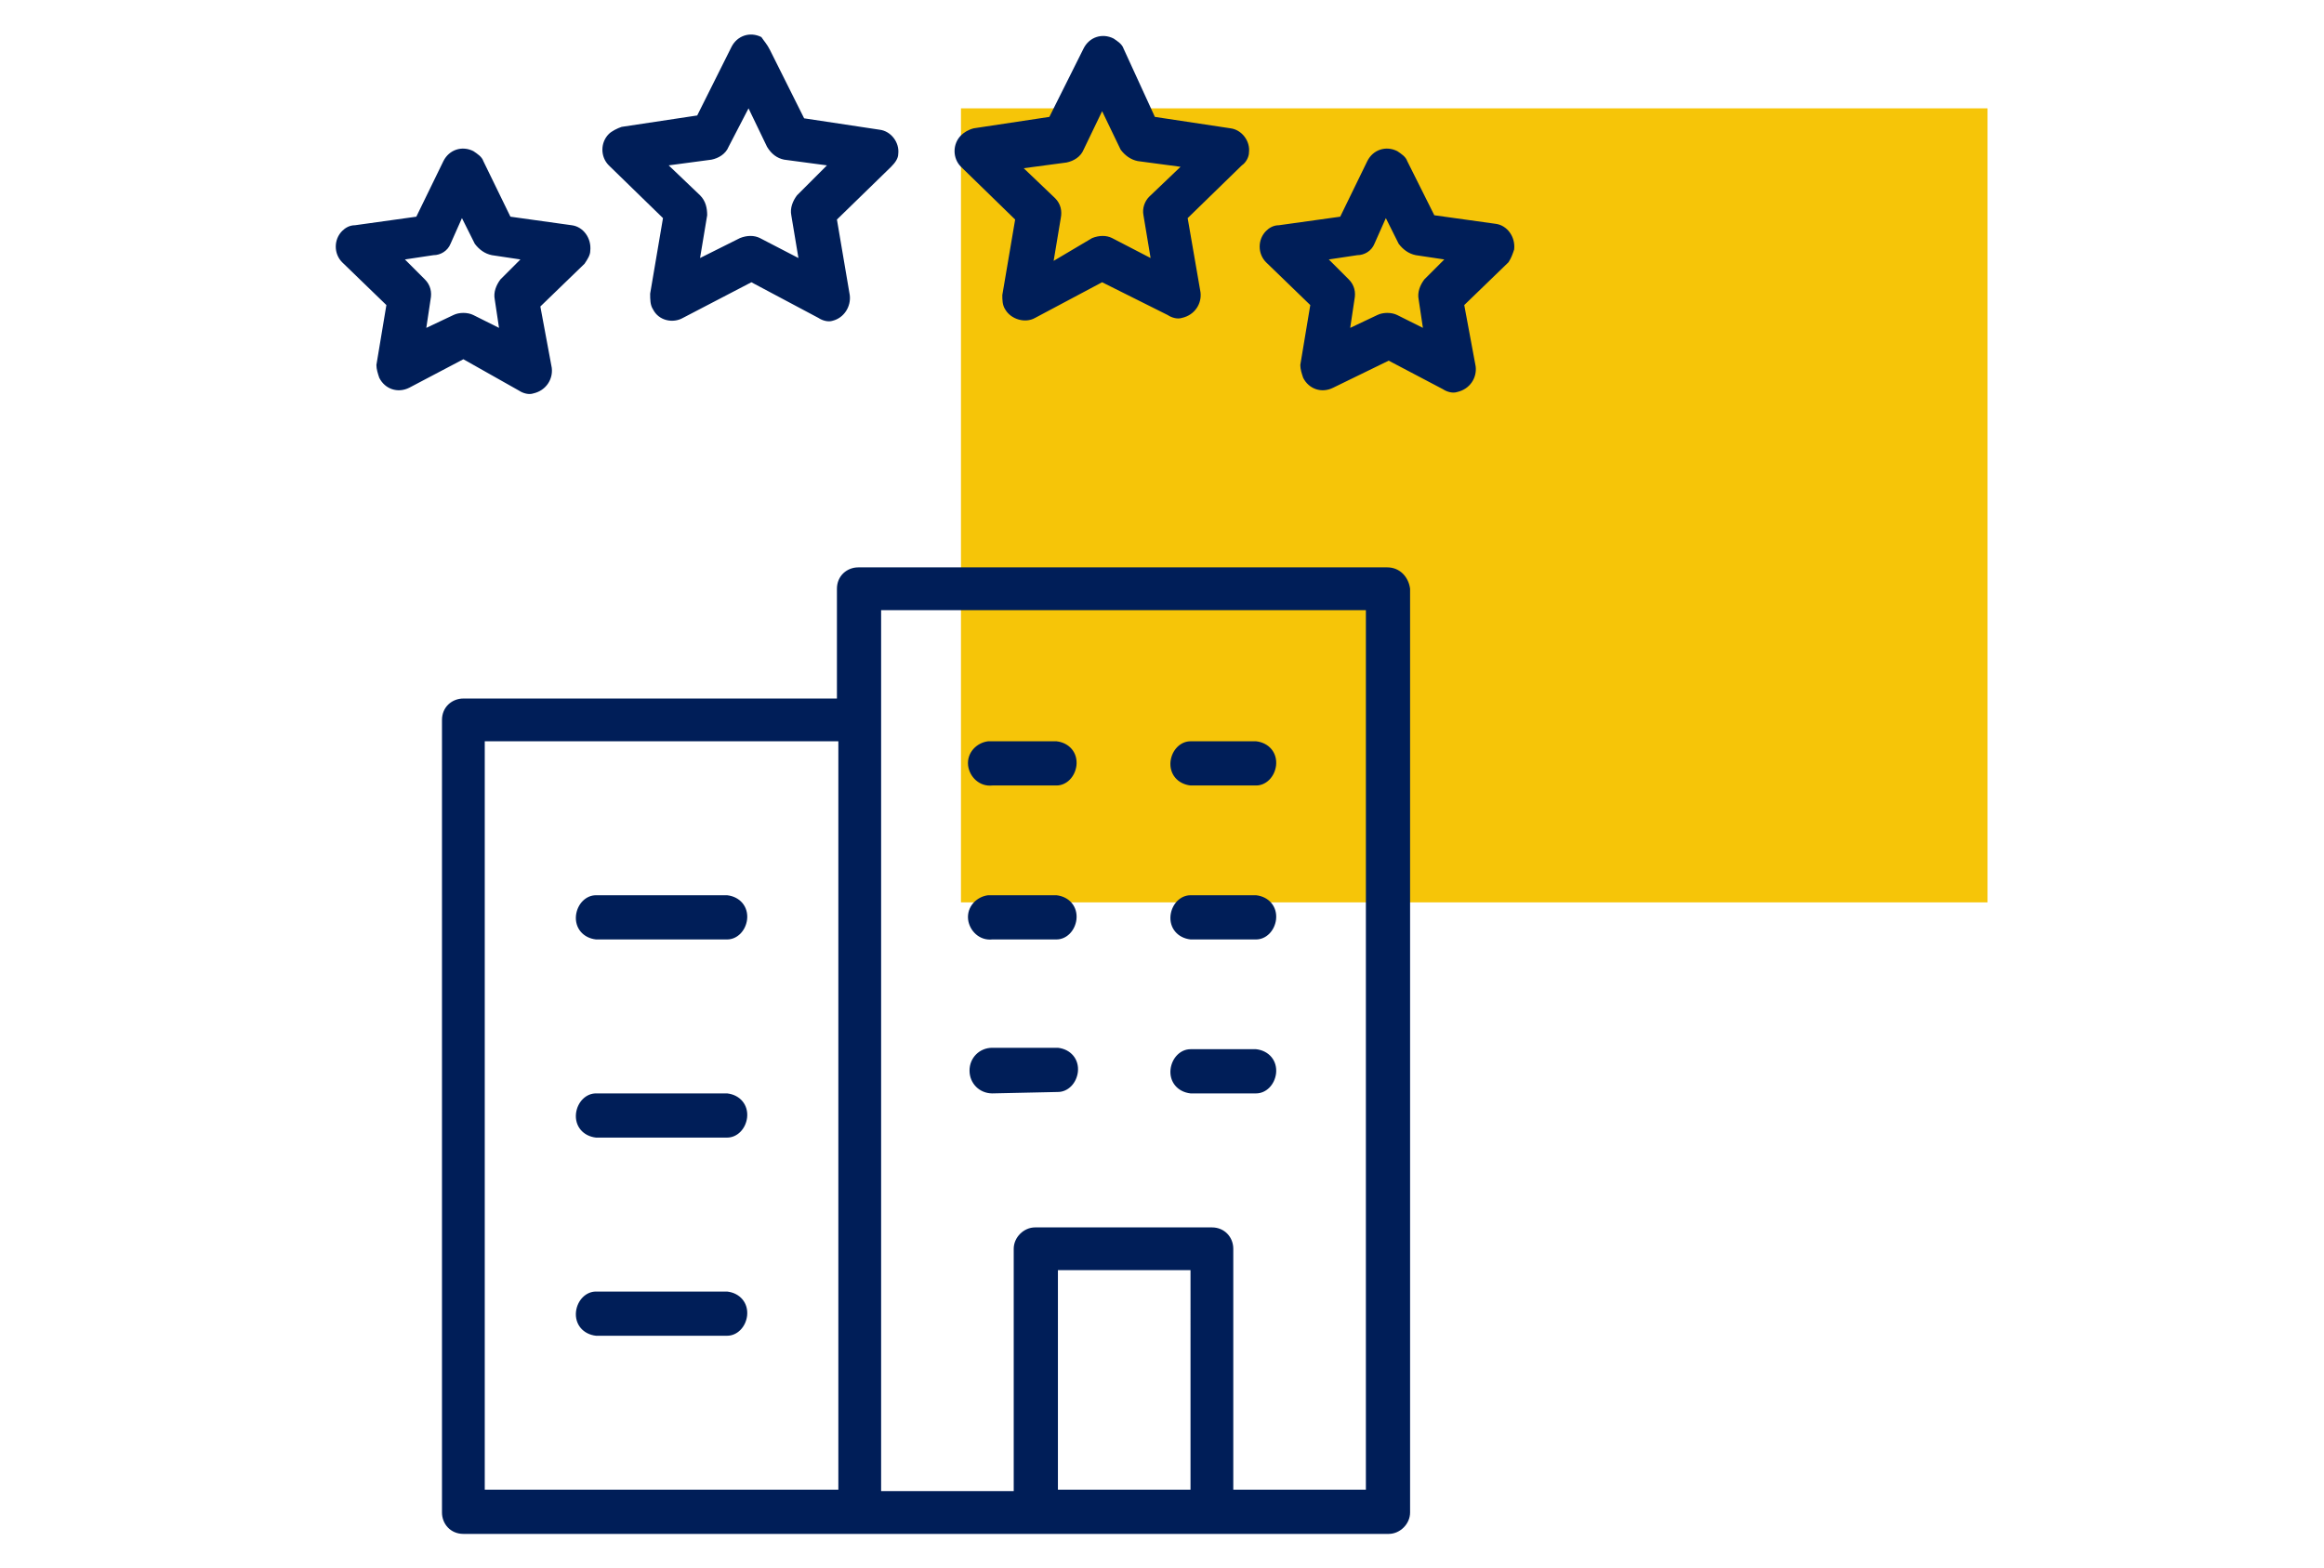 <?xml version="1.0" encoding="utf-8"?>
<!-- Generator: Adobe Illustrator 22.1.0, SVG Export Plug-In . SVG Version: 6.00 Build 0)  -->
<svg version="1.1" id="Capa_1" xmlns="http://www.w3.org/2000/svg" xmlns:xlink="http://www.w3.org/1999/xlink" x="0px" y="0px"
	 viewBox="0 0 163 110" style="enable-background:new 0 0 163 110;" xml:space="preserve">
<style type="text/css">
	.st0{fill:#F6C508;}
	.st1{fill:#001E58;}
</style>
<title>hotel</title>
<g id="Capa_2_1_">
	<rect x="67.4" y="7.6" class="st0" width="72" height="55.7"/>
	<path class="st1" d="M77.3,19.8l-4.7,2.5c-0.7,0.4-1.7,0.1-2.1-0.6c-0.2-0.3-0.2-0.7-0.2-1l0.9-5.3l-3.8-3.7
		c-0.6-0.6-0.6-1.6,0-2.2c0.2-0.2,0.5-0.4,0.9-0.5l5.3-0.8L76,3.4c0.4-0.8,1.3-1.1,2.1-0.7c0.3,0.2,0.6,0.4,0.7,0.7L81,8.2L86.3,9
		c0.8,0.1,1.4,0.9,1.3,1.7c0,0.3-0.2,0.7-0.5,0.9l-3.8,3.7l0.9,5.2c0.1,0.8-0.4,1.6-1.3,1.8c-0.3,0.1-0.7,0-1-0.2L77.3,19.8z
		 M76.6,16.7c0.5-0.2,1-0.2,1.4,0l2.7,1.4l-0.5-3c-0.1-0.5,0.1-1,0.4-1.3l2.2-2.1l-3-0.4c-0.5-0.1-0.9-0.4-1.2-0.8l-1.3-2.7L76,10.5
		c-0.2,0.5-0.7,0.8-1.2,0.9l-3,0.4l2.2,2.1c0.4,0.4,0.5,0.9,0.4,1.4l-0.5,3L76.6,16.7z M47.9,22.3c-0.7,0.4-1.7,0.2-2.1-0.6
		c-0.2-0.3-0.2-0.7-0.2-1.1l0.9-5.3l-3.8-3.7c-0.6-0.6-0.6-1.6,0-2.2c0.2-0.2,0.6-0.4,0.9-0.5l5.3-0.8l2.4-4.8
		c0.4-0.8,1.3-1.1,2.1-0.7c0.2,0.3,0.4,0.5,0.6,0.9l2.4,4.8l5.3,0.8c0.8,0.1,1.4,0.9,1.3,1.7c0,0.3-0.2,0.6-0.5,0.9l-3.8,3.7
		l0.9,5.3c0.1,0.8-0.4,1.6-1.2,1.8c-0.3,0.1-0.7,0-1-0.2l-4.7-2.5L47.9,22.3z M51.9,16.7c0.5-0.2,1-0.2,1.4,0l2.7,1.4l-0.5-3
		c-0.1-0.5,0.1-1,0.4-1.4l2.1-2.1l-3-0.4c-0.5-0.1-0.9-0.4-1.2-0.9l-1.3-2.7l-1.4,2.7c-0.2,0.5-0.7,0.8-1.2,0.9l-3,0.4l2.2,2.1
		c0.4,0.4,0.5,0.9,0.5,1.4l-0.5,3L51.9,16.7z M32.5,25.2l-3.8,2c-0.8,0.4-1.7,0.1-2.1-0.7c-0.1-0.3-0.2-0.6-0.2-0.9l0.7-4.2l-3.1-3
		c-0.6-0.6-0.6-1.6,0-2.2c0.2-0.2,0.5-0.4,0.9-0.4l4.3-0.6l1.9-3.9c0.4-0.8,1.3-1.1,2.1-0.7c0.3,0.2,0.6,0.4,0.7,0.7l1.9,3.9
		l4.3,0.6c0.8,0.1,1.4,0.9,1.3,1.8c0,0.3-0.2,0.6-0.4,0.9l-3.1,3l0.8,4.3c0.1,0.8-0.4,1.6-1.3,1.8c-0.3,0.1-0.7,0-1-0.2L32.5,25.2z
		 M31.8,22.1c0.4-0.2,1-0.2,1.4,0L35,23l-0.3-2c-0.1-0.5,0.1-1,0.4-1.4l1.4-1.4l-2-0.3c-0.5-0.1-0.9-0.4-1.2-0.8l-0.9-1.8l-0.8,1.8
		c-0.2,0.5-0.7,0.8-1.2,0.8l-2,0.3l1.4,1.4c0.4,0.4,0.5,0.9,0.4,1.4l-0.3,2L31.8,22.1z M93.5,27.2c-0.8,0.4-1.7,0.1-2.1-0.7
		c-0.1-0.3-0.2-0.6-0.2-0.9l0.7-4.2l-3.1-3c-0.6-0.6-0.6-1.6,0-2.2c0.2-0.2,0.5-0.4,0.9-0.4l4.3-0.6l1.9-3.9
		c0.4-0.8,1.3-1.1,2.1-0.7c0.3,0.2,0.6,0.4,0.7,0.7l1.9,3.8l4.3,0.6c0.8,0.1,1.4,0.9,1.3,1.8c-0.1,0.3-0.2,0.6-0.4,0.9l-3.1,3
		l0.8,4.3c0.1,0.8-0.4,1.6-1.3,1.8c-0.3,0.1-0.7,0-1-0.2l-3.8-2L93.5,27.2z M96.6,22.1c0.4-0.2,1-0.2,1.4,0l1.8,0.9l-0.3-2
		c-0.1-0.5,0.1-1,0.4-1.4l1.4-1.4l-2-0.3c-0.5-0.1-0.9-0.4-1.2-0.8l-0.9-1.8l-0.8,1.8c-0.2,0.5-0.7,0.8-1.2,0.8l-2,0.3l1.4,1.4
		C95,20,95.1,20.5,95,21l-0.3,2L96.6,22.1z M97.4,107.6H32.5c-0.9,0-1.5-0.7-1.5-1.5V50.5c0-0.9,0.7-1.5,1.5-1.5h26.2v-7.7
		c0-0.9,0.7-1.5,1.5-1.5l0,0h37.1c0.9,0,1.5,0.7,1.6,1.5v64.8C98.9,106.9,98.2,107.6,97.4,107.6z M86.5,104.5h9.3V42.8h-34v61.8h9.3
		v-17c0-0.8,0.7-1.5,1.5-1.5H85c0.9,0,1.5,0.7,1.5,1.5l0,0V104.5z M58.8,104.5V52H34v52.5H58.8z M74.2,104.5h9.3V89.1h-9.3V104.5z
		 M69.6,76.7c-0.9,0-1.6-0.7-1.6-1.6s0.7-1.6,1.6-1.6h4.6c0.9,0.1,1.5,0.8,1.4,1.7c-0.1,0.8-0.7,1.4-1.4,1.4L69.6,76.7z M83.5,76.7
		c-0.9-0.1-1.5-0.8-1.4-1.7c0.1-0.8,0.7-1.4,1.4-1.4h4.6c0.9,0.1,1.5,0.8,1.4,1.7c-0.1,0.8-0.7,1.4-1.4,1.4H83.5z M69.6,55.1
		c-0.9,0.1-1.6-0.6-1.7-1.4c-0.1-0.9,0.6-1.6,1.4-1.7c0.1,0,0.2,0,0.2,0h4.6c0.9,0.1,1.5,0.8,1.4,1.7c-0.1,0.8-0.7,1.4-1.4,1.4H69.6
		z M83.5,55.1c-0.9-0.1-1.5-0.8-1.4-1.7c0.1-0.8,0.7-1.4,1.4-1.4h4.6c0.9,0.1,1.5,0.8,1.4,1.7c-0.1,0.8-0.7,1.4-1.4,1.4H83.5z
		 M69.6,65.9c-0.9,0.1-1.6-0.6-1.7-1.4c-0.1-0.9,0.6-1.6,1.4-1.7c0.1,0,0.2,0,0.2,0h4.6c0.9,0.1,1.5,0.8,1.4,1.7
		c-0.1,0.8-0.7,1.4-1.4,1.4H69.6z M83.5,65.9c-0.9-0.1-1.5-0.8-1.4-1.7c0.1-0.8,0.7-1.4,1.4-1.4h4.6c0.9,0.1,1.5,0.8,1.4,1.7
		c-0.1,0.8-0.7,1.4-1.4,1.4H83.5z M41.8,93.7c-0.9-0.1-1.5-0.8-1.4-1.7c0.1-0.8,0.7-1.4,1.4-1.4H51c0.9,0.1,1.5,0.8,1.4,1.7
		c-0.1,0.8-0.7,1.4-1.4,1.4H41.8z M41.8,79.8c-0.9-0.1-1.5-0.8-1.4-1.7c0.1-0.8,0.7-1.4,1.4-1.4H51c0.9,0.1,1.5,0.8,1.4,1.7
		c-0.1,0.8-0.7,1.4-1.4,1.4H41.8z M41.8,65.9c-0.9-0.1-1.5-0.8-1.4-1.7c0.1-0.8,0.7-1.4,1.4-1.4H51c0.9,0.1,1.5,0.8,1.4,1.7
		c-0.1,0.8-0.7,1.4-1.4,1.4H41.8z"/>
</g>
</svg>
